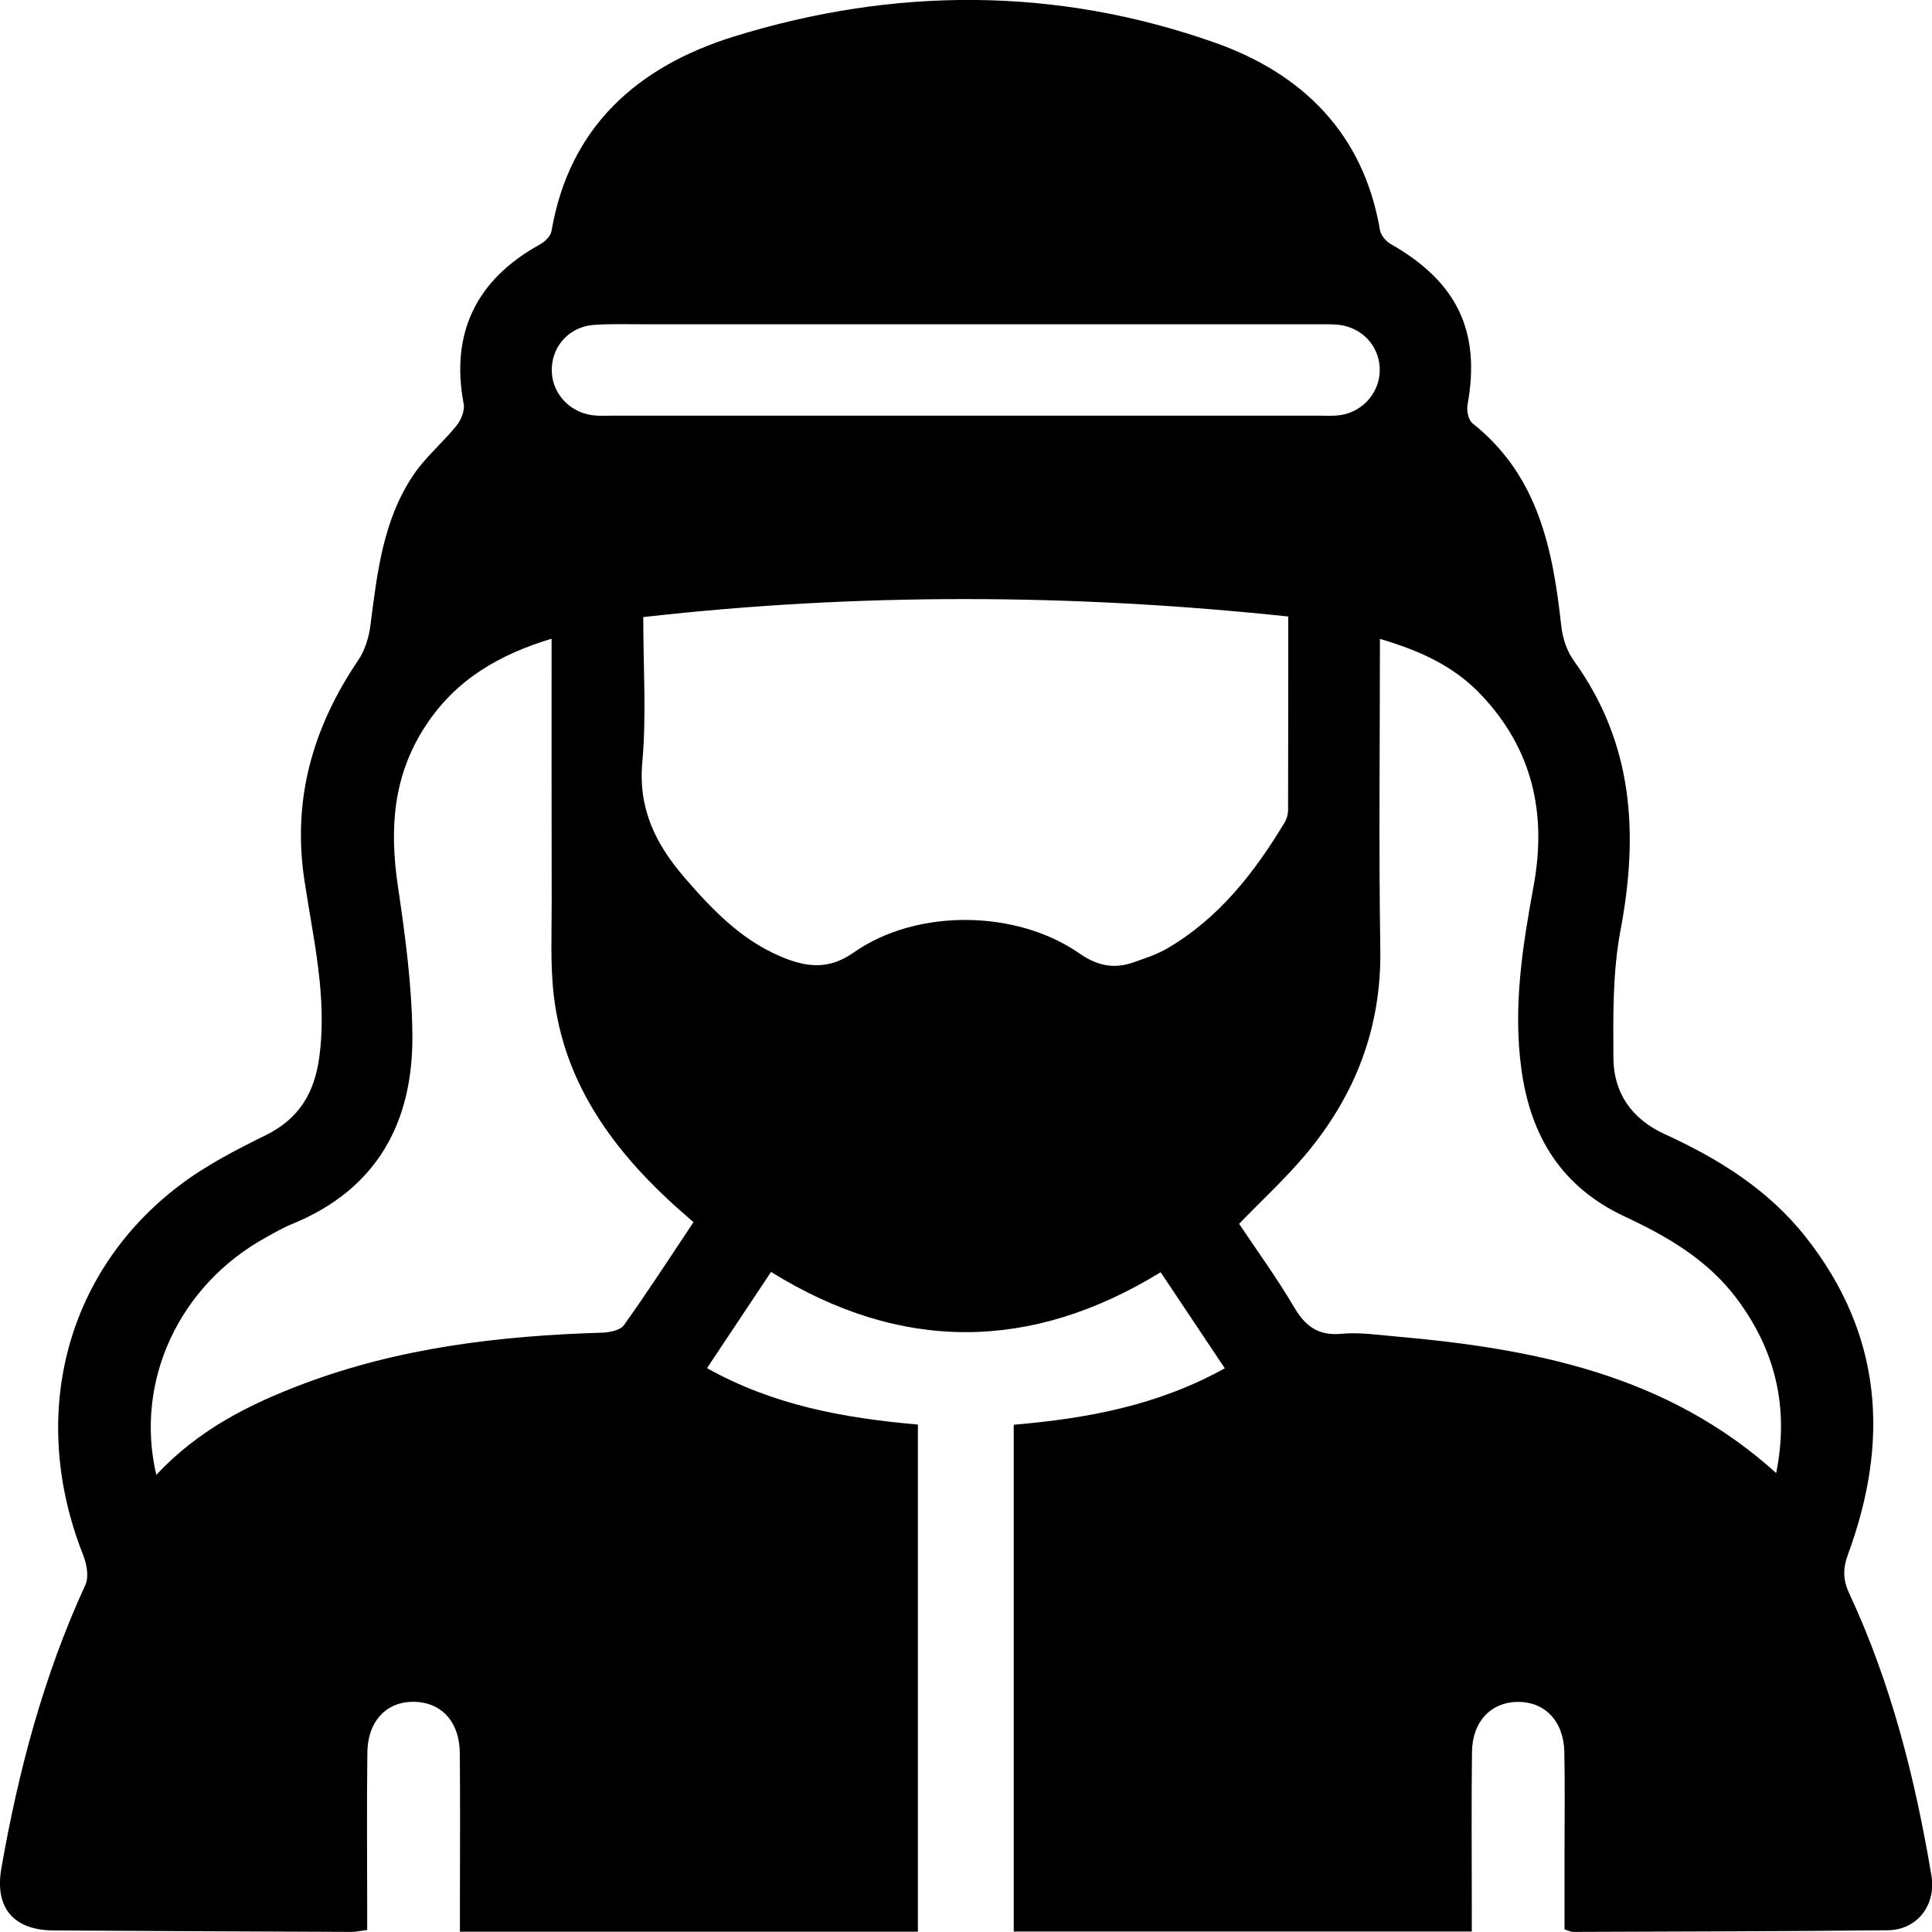 <svg width="20" height="20" viewBox="0 0 20 20" fill="none" xmlns="http://www.w3.org/2000/svg">
<g clip-path="url(#clip0_165_1334)">
<path d="M12.678 14.163C12.456 13.83 12.246 13.517 12.015 13.17C10.677 13.992 9.329 14.003 7.982 13.167C7.751 13.514 7.539 13.832 7.319 14.163C8.006 14.548 8.739 14.68 9.502 14.747V19.997H4.761C4.761 19.908 4.761 19.83 4.761 19.751C4.761 19.216 4.765 18.682 4.76 18.147C4.757 17.838 4.587 17.641 4.327 17.619C4.02 17.594 3.807 17.8 3.803 18.144C3.796 18.671 3.801 19.198 3.801 19.725C3.801 19.805 3.801 19.886 3.801 19.979C3.737 19.987 3.688 19.999 3.638 19.999C2.611 19.995 1.584 19.99 0.556 19.984C0.138 19.982 -0.057 19.747 0.014 19.341C0.191 18.329 0.453 17.343 0.884 16.406C0.922 16.323 0.898 16.191 0.861 16.098C0.295 14.668 0.67 13.176 1.853 12.275C2.128 12.065 2.444 11.903 2.756 11.749C3.097 11.579 3.255 11.313 3.305 10.946C3.39 10.321 3.242 9.718 3.151 9.111C3.024 8.271 3.24 7.527 3.708 6.835C3.778 6.732 3.819 6.597 3.835 6.471C3.905 5.925 3.966 5.375 4.287 4.906C4.412 4.725 4.587 4.578 4.726 4.406C4.773 4.347 4.813 4.25 4.8 4.182C4.662 3.453 4.926 2.896 5.59 2.53C5.641 2.502 5.7 2.445 5.709 2.393C5.894 1.305 6.609 0.685 7.598 0.378C9.255 -0.135 10.931 -0.139 12.575 0.441C13.482 0.761 14.115 1.381 14.285 2.38C14.294 2.433 14.345 2.496 14.393 2.524C15.085 2.917 15.33 3.43 15.192 4.189C15.181 4.25 15.2 4.347 15.242 4.381C15.923 4.92 16.075 5.683 16.162 6.48C16.176 6.604 16.22 6.741 16.293 6.841C16.909 7.694 16.964 8.63 16.776 9.627C16.694 10.059 16.699 10.511 16.702 10.953C16.704 11.314 16.891 11.583 17.23 11.739C17.79 11.995 18.304 12.313 18.693 12.806C19.488 13.813 19.561 14.916 19.133 16.083C19.077 16.235 19.075 16.35 19.145 16.499C19.577 17.427 19.826 18.411 19.994 19.416C20.045 19.723 19.845 19.979 19.542 19.982C18.456 19.994 17.369 19.994 16.282 19.999C16.262 19.999 16.242 19.987 16.196 19.974C16.196 19.705 16.196 19.432 16.196 19.16C16.196 18.818 16.201 18.477 16.194 18.135C16.186 17.813 15.99 17.613 15.704 17.618C15.431 17.624 15.242 17.823 15.238 18.135C15.231 18.669 15.236 19.204 15.236 19.739C15.236 19.818 15.236 19.898 15.236 19.995H10.494V14.749C11.248 14.684 11.982 14.552 12.68 14.164L12.678 14.163ZM13.335 6.382C11.098 6.145 8.886 6.136 6.659 6.388C6.659 6.916 6.693 7.408 6.649 7.893C6.606 8.374 6.788 8.737 7.082 9.08C7.39 9.437 7.712 9.772 8.172 9.937C8.407 10.02 8.611 10.019 8.838 9.86C9.486 9.405 10.518 9.414 11.173 9.869C11.358 9.998 11.532 10.034 11.735 9.962C11.853 9.92 11.976 9.881 12.083 9.818C12.619 9.505 12.986 9.033 13.299 8.513C13.321 8.476 13.334 8.429 13.334 8.387C13.336 7.735 13.336 7.082 13.336 6.382L13.335 6.382ZM18.387 15.249C18.522 14.575 18.382 13.981 17.977 13.441C17.676 13.041 17.262 12.8 16.82 12.594C16.169 12.29 15.844 11.768 15.749 11.066C15.661 10.42 15.762 9.792 15.877 9.165C16.014 8.412 15.861 7.749 15.33 7.19C15.049 6.893 14.69 6.732 14.285 6.614C14.285 7.707 14.272 8.768 14.289 9.829C14.301 10.642 14.029 11.341 13.514 11.954C13.305 12.202 13.063 12.425 12.827 12.669C13.015 12.95 13.22 13.232 13.396 13.531C13.514 13.731 13.648 13.831 13.891 13.807C14.074 13.79 14.262 13.819 14.448 13.835C15.879 13.961 17.259 14.229 18.387 15.249H18.387ZM1.618 15.268C2.054 14.8 2.582 14.536 3.142 14.325C4.136 13.951 5.174 13.828 6.226 13.796C6.306 13.794 6.419 13.773 6.458 13.719C6.707 13.371 6.939 13.011 7.179 12.652C7.087 12.57 7.007 12.503 6.931 12.432C6.306 11.851 5.835 11.178 5.733 10.307C5.695 9.985 5.712 9.655 5.711 9.329C5.709 8.432 5.71 7.535 5.71 6.612C5.164 6.777 4.72 7.035 4.408 7.51C4.066 8.029 4.031 8.582 4.119 9.174C4.195 9.686 4.265 10.205 4.269 10.721C4.275 11.621 3.901 12.312 3.026 12.67C2.93 12.709 2.839 12.762 2.749 12.812C1.856 13.305 1.39 14.296 1.618 15.268V15.268ZM10.011 3.357C8.903 3.357 7.795 3.357 6.687 3.357C6.509 3.357 6.33 3.351 6.152 3.363C5.903 3.379 5.722 3.57 5.712 3.81C5.702 4.056 5.884 4.267 6.137 4.299C6.204 4.307 6.271 4.303 6.338 4.303C8.776 4.303 11.215 4.303 13.654 4.303C13.728 4.303 13.803 4.308 13.876 4.297C14.117 4.261 14.291 4.05 14.283 3.814C14.275 3.574 14.094 3.385 13.847 3.361C13.773 3.355 13.698 3.357 13.624 3.357C12.419 3.357 11.215 3.357 10.011 3.357V3.357Z" fill="black"/>
</g>
<defs>
<clipPath id="clip0_165_1334">
<rect width="20" height="20" fill="white"/>
</clipPath>
</defs>
</svg>
